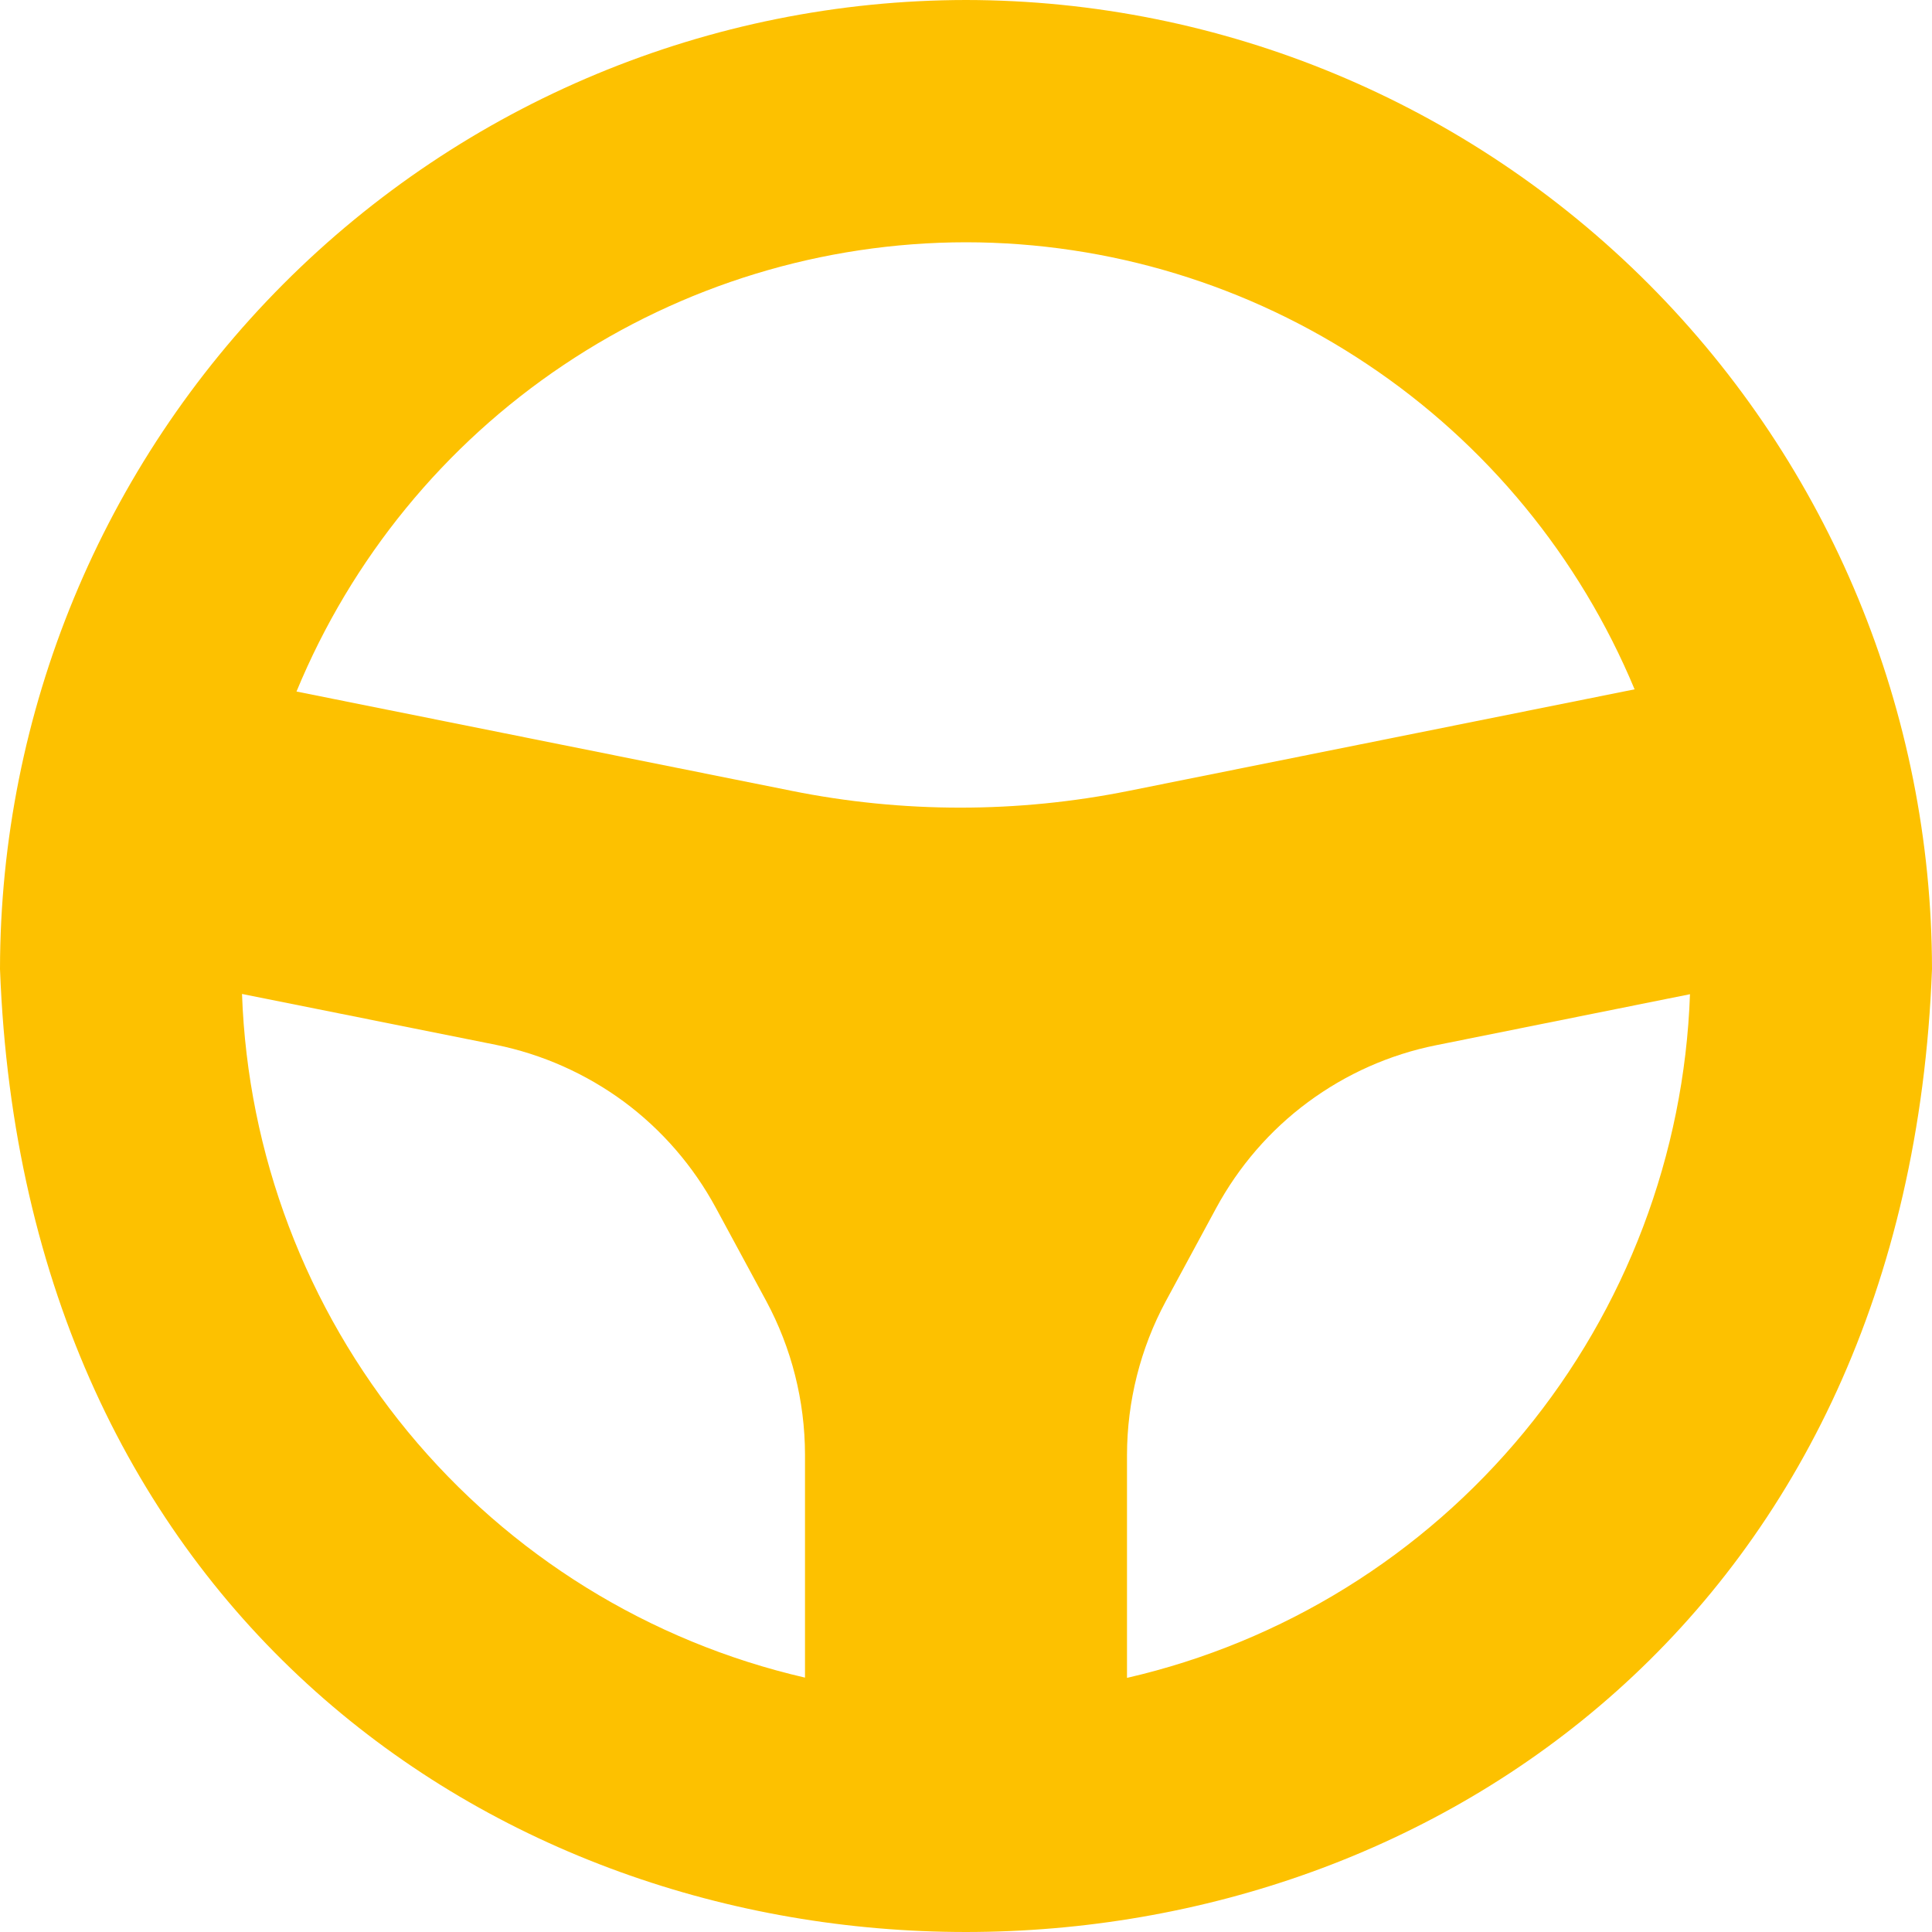 <svg width="15" height="15" viewBox="0 0 15 15" fill="none" xmlns="http://www.w3.org/2000/svg">
<path d="M7.5 0C5.512 0.002 3.605 0.796 2.199 2.206C0.793 3.617 0.002 5.529 0 7.524C0.375 17.494 14.625 17.49 15 7.524C14.998 5.529 14.207 3.617 12.801 2.206C11.395 0.796 9.488 0.002 7.5 0ZM7.5 1.881C8.61 1.882 9.695 2.212 10.618 2.83C11.542 3.447 12.263 4.325 12.691 5.352L8.765 6.14C7.901 6.314 7.011 6.314 6.146 6.14L2.302 5.369C2.728 4.337 3.449 3.455 4.374 2.835C5.299 2.214 6.387 1.882 7.5 1.881ZM1.879 7.717L3.85 8.112C4.21 8.185 4.549 8.336 4.845 8.554C5.14 8.773 5.383 9.054 5.558 9.378L5.949 10.101C6.146 10.467 6.249 10.876 6.25 11.292V13.025C5.041 12.746 3.957 12.075 3.166 11.115C2.376 10.155 1.923 8.961 1.879 7.717ZM8.75 13.027V11.295C8.751 10.879 8.854 10.469 9.051 10.103L9.442 9.38C9.617 9.057 9.86 8.775 10.155 8.557C10.451 8.338 10.79 8.187 11.15 8.115L13.121 7.719C13.077 8.963 12.624 10.158 11.834 11.118C11.043 12.078 9.959 12.749 8.75 13.027Z" fill="#FDC100"/>
</svg>
